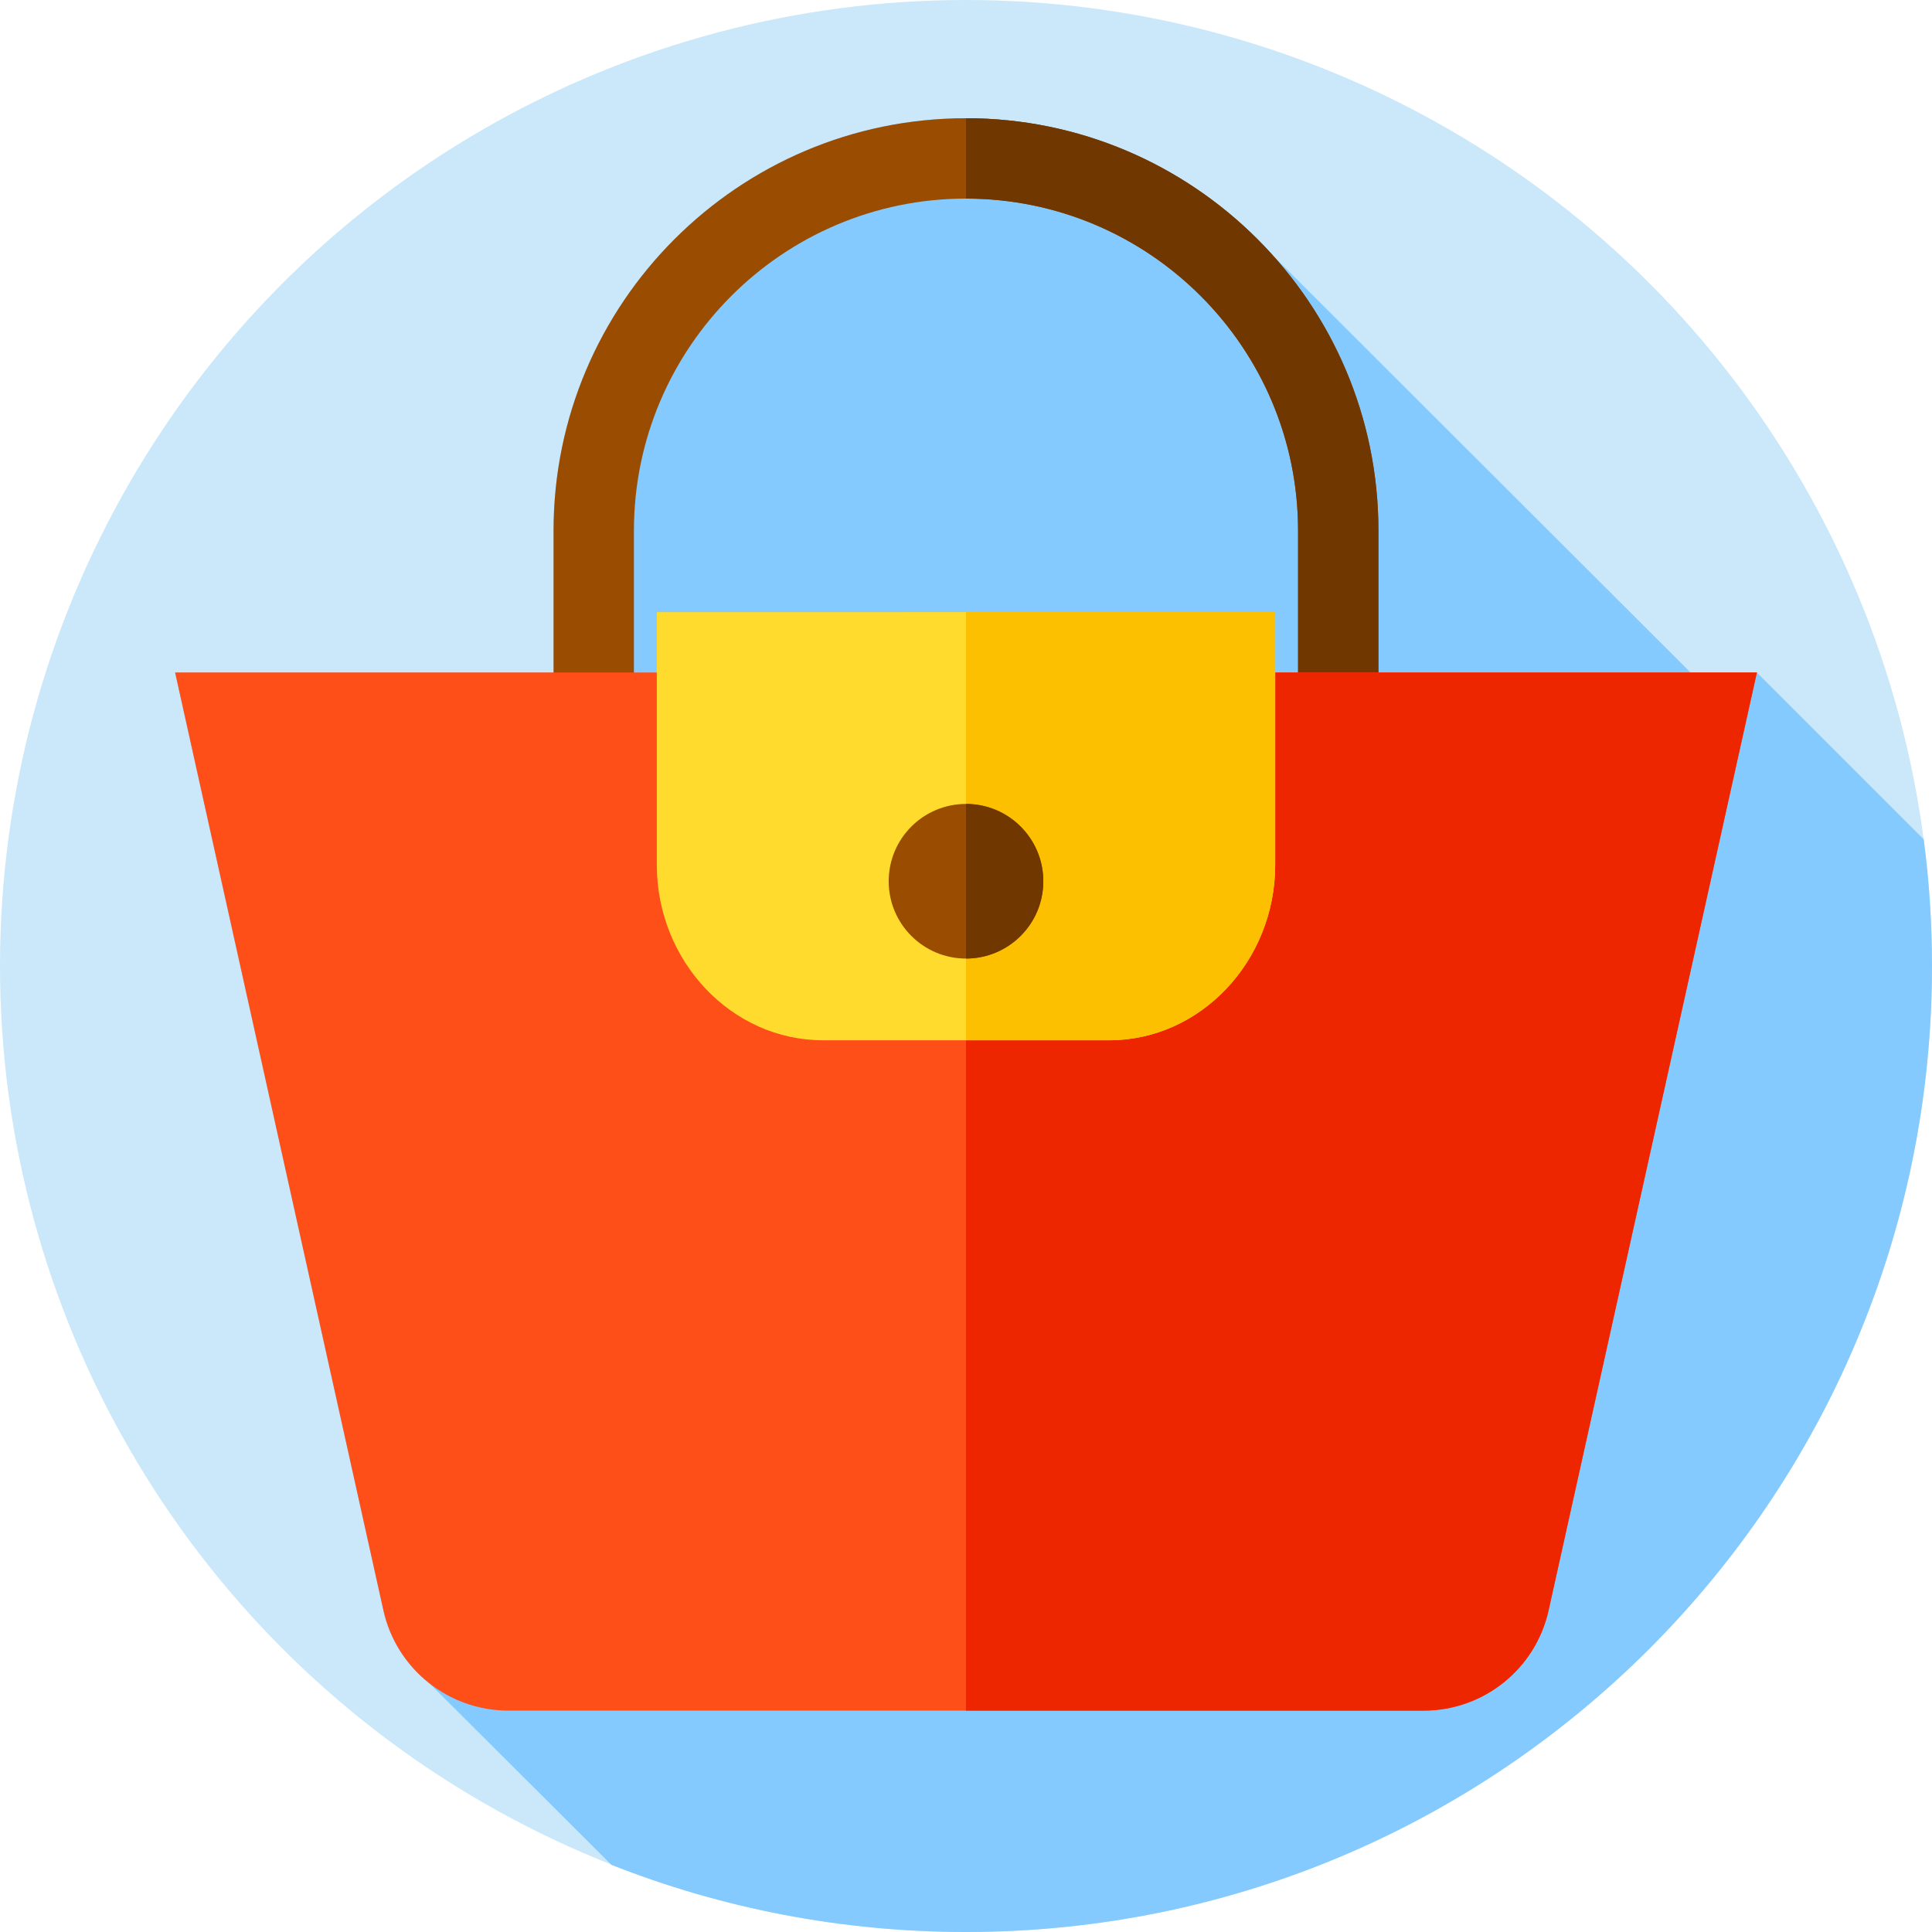 <?xml version="1.0" encoding="iso-8859-1"?>
<!-- Generator: Adobe Illustrator 19.0.0, SVG Export Plug-In . SVG Version: 6.00 Build 0)  -->
<svg xmlns="http://www.w3.org/2000/svg" xmlns:xlink="http://www.w3.org/1999/xlink" version="1.1" id="Layer_1" x="0px" y="0px" viewBox="0 0 512 512" style="enable-background:new 0 0 512 512;" xml:space="preserve">
<circle style="fill:#CAE8F9;" cx="256" cy="256" r="256"/>
<path style="fill:#84CAFF;" d="M512,256c0-11.378-0.752-22.579-2.191-33.564l-44.215-44.215h-17.586L337.318,67.683  c-20.024-22.299-49.059-36.35-81.318-36.35c-60.268,0-109.299,49.032-109.299,109.299v37.589H46.406l55.2,248.539  c1.756,7.908,6.194,14.649,12.225,19.365l48.205,48.079C191.127,505.689,222.826,512,256,512C397.385,512,512,397.385,512,256z"/>
<path style="fill:#9A4C00;" d="M365.299,188.918h-21.295v-48.285c0-48.526-39.478-88.004-88.004-88.004  s-88.004,39.478-88.004,88.004v48.285h-21.295v-48.285c0-60.268,49.031-109.299,109.299-109.299s109.299,49.032,109.299,109.299  V188.918z"/>
<path style="fill:#703700;" d="M365.3,140.63v48.29H344v-48.29c0-48.52-39.47-88-88-88v-21.3C316.27,31.33,365.3,80.36,365.3,140.63  z"/>
<path style="fill:#FF4F19;" d="M46.406,178.222l55.2,248.539c3.448,15.526,17.218,26.573,33.122,26.573h242.543  c15.904,0,29.674-11.047,33.122-26.573l55.2-248.539L46.406,178.222L46.406,178.222z"/>
<path style="fill:#EE2600;" d="M465.59,178.22l-55.2,248.54c-3.44,15.53-17.21,26.57-33.12,26.57H256V178.22H465.59z"/>
<path style="fill:#FFDB2D;" d="M174.058,229.153c0,25.591,19.807,46.529,44.016,46.529h75.851c24.209,0,44.016-20.938,44.016-46.529  v-66.931H174.058V229.153z"/>
<path style="fill:#FDC000;" d="M337.94,162.22v66.93c0,25.59-19.81,46.53-44.01,46.53H256V162.22H337.94z"/>
<circle style="fill:#9A4C00;" cx="256" cy="233.54" r="20.487"/>
<path style="fill:#703700;" d="M276.49,233.54c0,11.31-9.18,20.48-20.49,20.48v-40.97C267.31,213.05,276.49,222.22,276.49,233.54z"/>
<g>
</g>
<g>
</g>
<g>
</g>
<g>
</g>
<g>
</g>
<g>
</g>
<g>
</g>
<g>
</g>
<g>
</g>
<g>
</g>
<g>
</g>
<g>
</g>
<g>
</g>
<g>
</g>
<g>
</g>
</svg>
